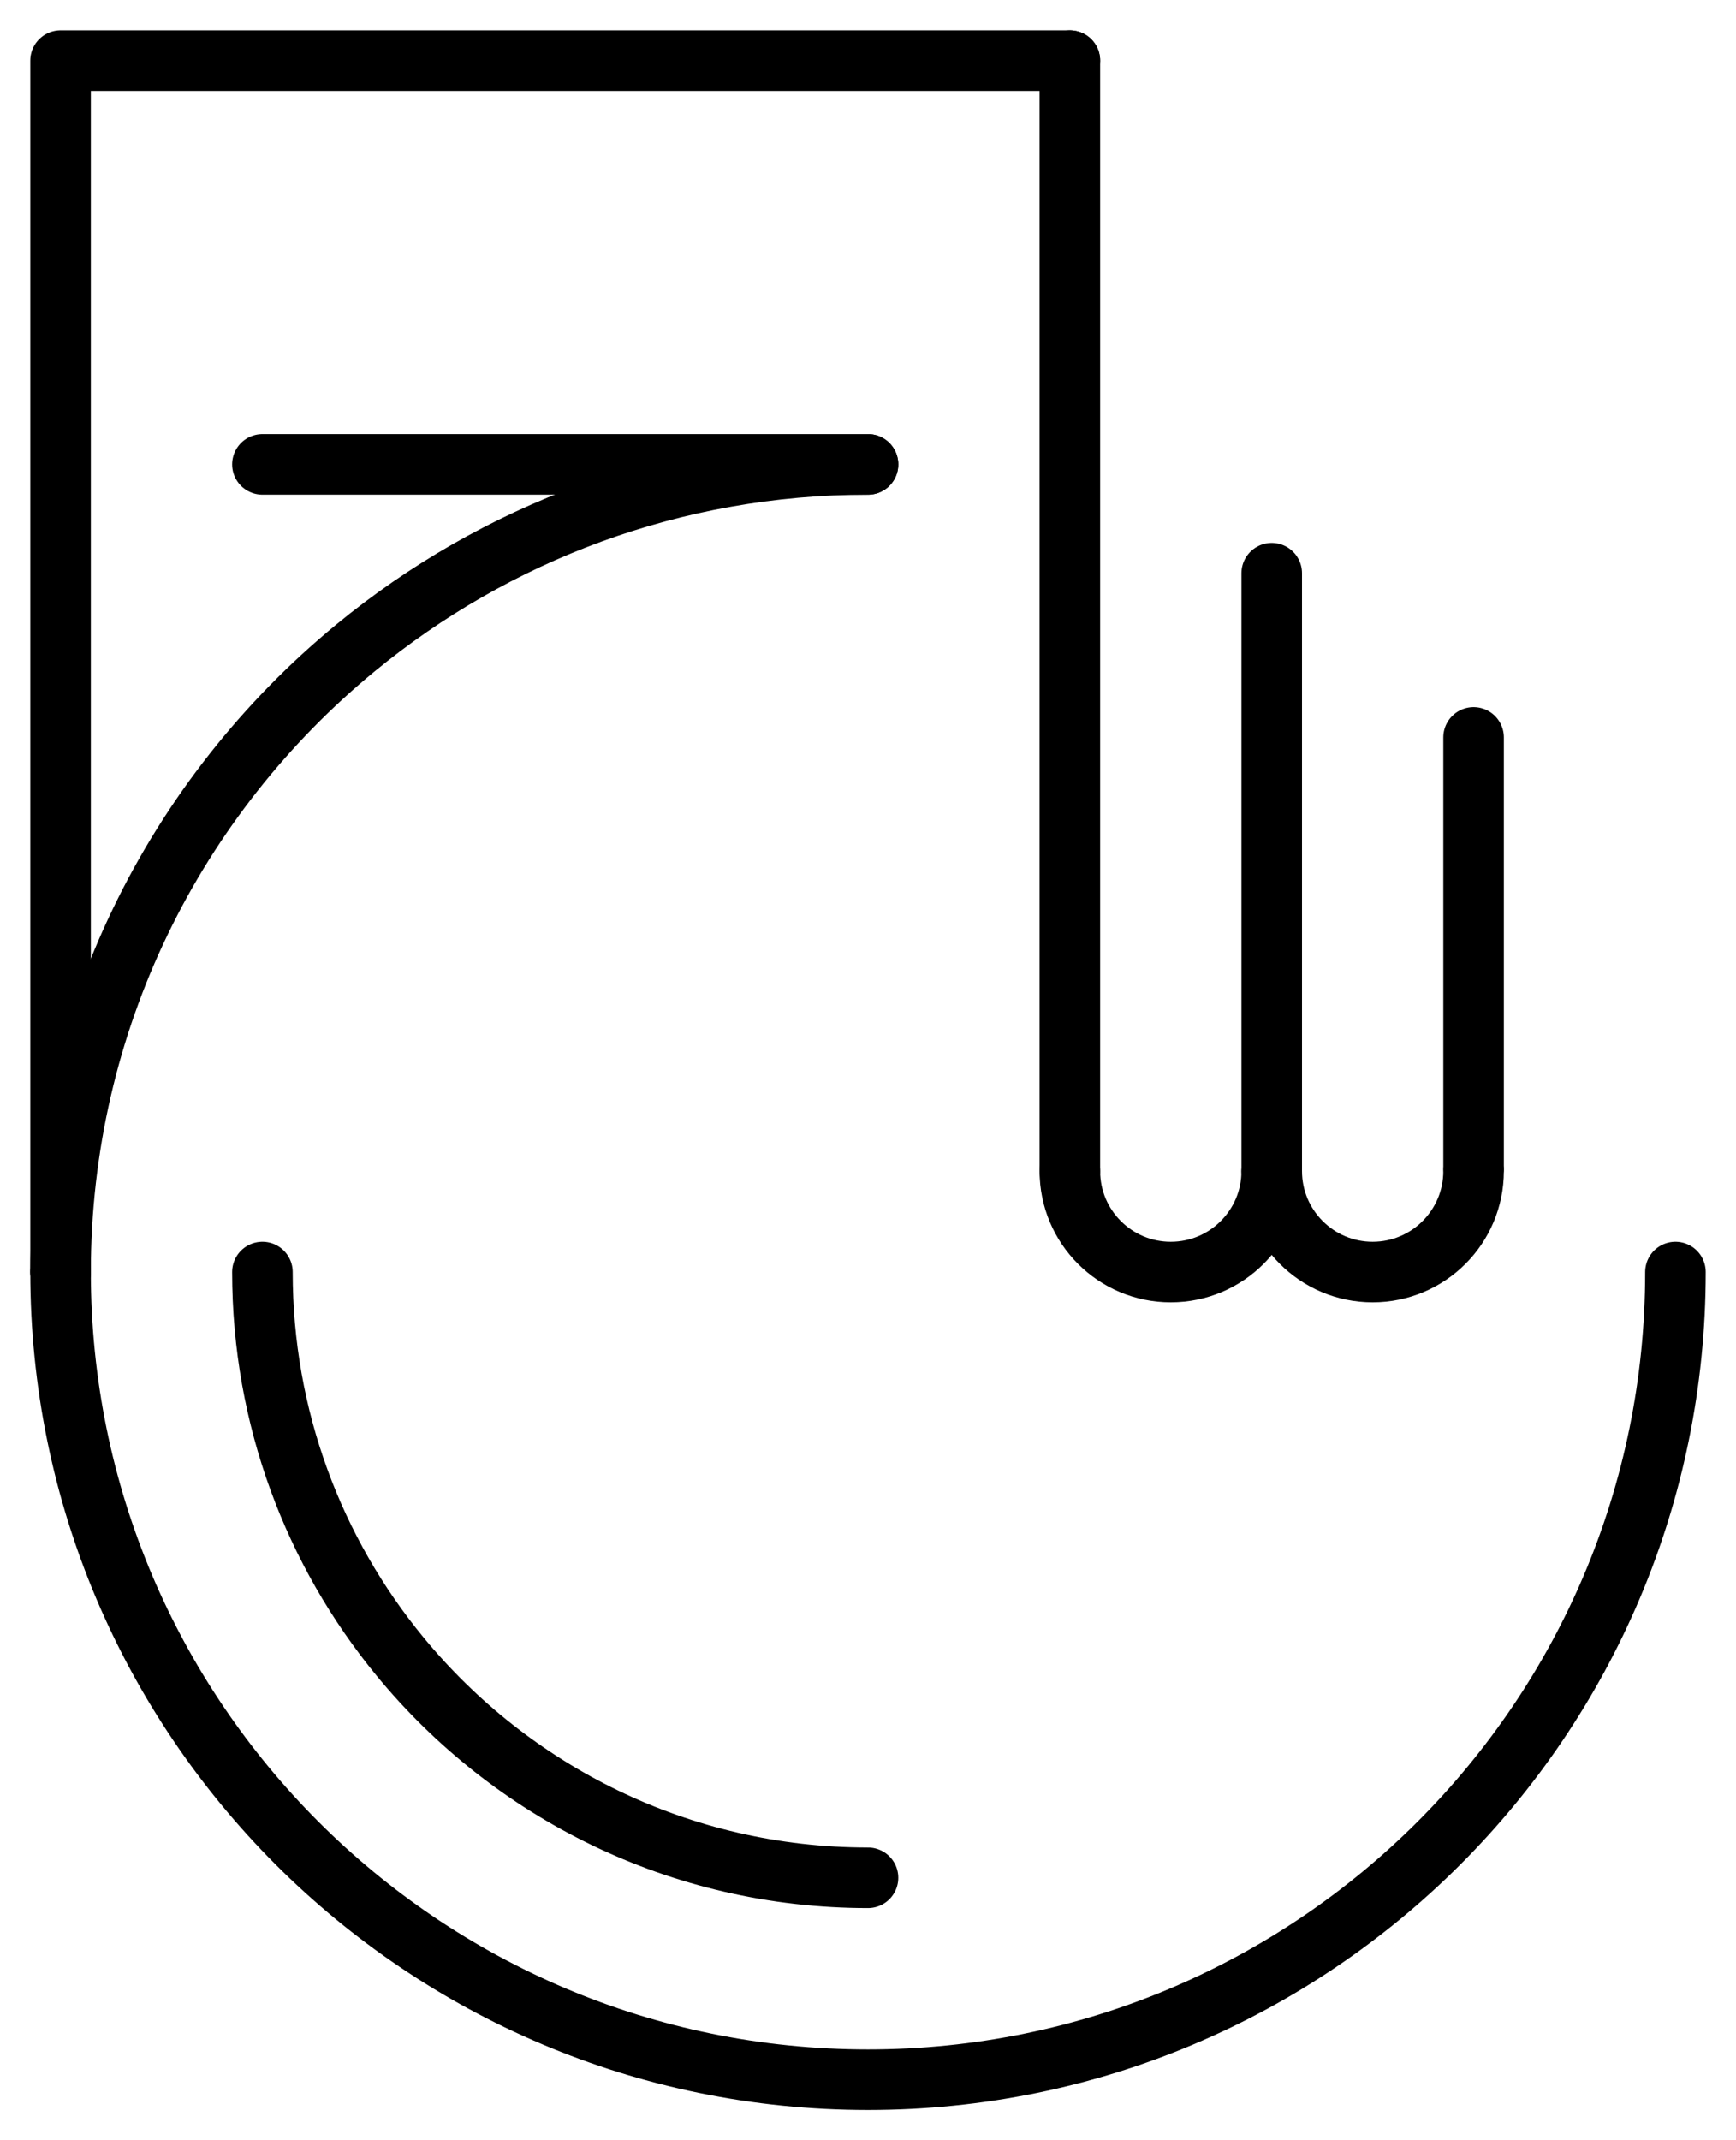 <?xml version="1.0" encoding="utf-8"?>
<svg viewBox="-30 -30 860 1060" xmlns="http://www.w3.org/2000/svg" xmlns:bx="https://boxy-svg.com">
  <path d="M 0 600 C 0 475.46 56.916 364.214 146.155 290.851 C 215.213 234.082 303.625 200 400 200" style="stroke: rgb(0, 0, 0); fill-rule: evenodd; fill: none; stroke-linecap: round; stroke-width: 30px;" bx:origin="0.487 0.513"/>
  <path d="M 0 600 L 0 0 M 0 0 L 500 0" style="stroke: rgb(0, 0, 0); fill: none; stroke-linecap: round; stroke-width: 30px;"/>
  <path d="M 100.001 200 L 400 200" style="fill: rgb(216, 216, 216); stroke: rgb(0, 0, 0); stroke-linecap: round; stroke-linejoin: round; stroke-width: 30px;" bx:origin="-0.333333 -0.605664"/>
  <path d="M 600 550 C 600 577.614 577.614 600 550 600 C 522.386 600 500 577.614 500 550" style="stroke: rgb(0, 0, 0); fill: none; stroke-linecap: round; stroke-width: 30px;"/>
  <path d="M 700 550 C 700 577.614 677.614 600 650 600 C 622.386 600 600 577.614 600 550" style="stroke: rgb(0, 0, 0); fill: none; stroke-linecap: round; stroke-width: 30px;"/>
  <path d="M 500 550 L 500 0" style="stroke: rgb(0, 0, 0); fill: none; stroke-linecap: round; stroke-width: 30px;" bx:origin="-0.65 0.5"/>
  <path d="M 600 550 L 600 253.892" style="stroke: rgb(0, 0, 0); fill: none; stroke-linecap: round; stroke-width: 30px;" bx:origin="-0.65 0.5"/>
  <path d="M 700 548.319 L 700 335.218" style="stroke: rgb(0, 0, 0); fill: none; stroke-linecap: round; stroke-width: 30px;" bx:origin="-0.65 0.5"/>
  <path d="M 800 600 C 800 820.915 620.913 1000 400 1000 C 179.087 1000 0 820.915 0 600" style="stroke: rgb(0, 0, 0); fill: none; stroke-linecap: round; stroke-width: 30px;"/>
  <path d="M 400.001 900 C 306.596 900 223.161 857.313 168.14 790.384 C 125.562 738.59 100.001 672.28 100.001 600" style="stroke: rgb(0, 0, 0); fill-rule: evenodd; fill: none; stroke-linecap: round; stroke-width: 30px;"/>
</svg>